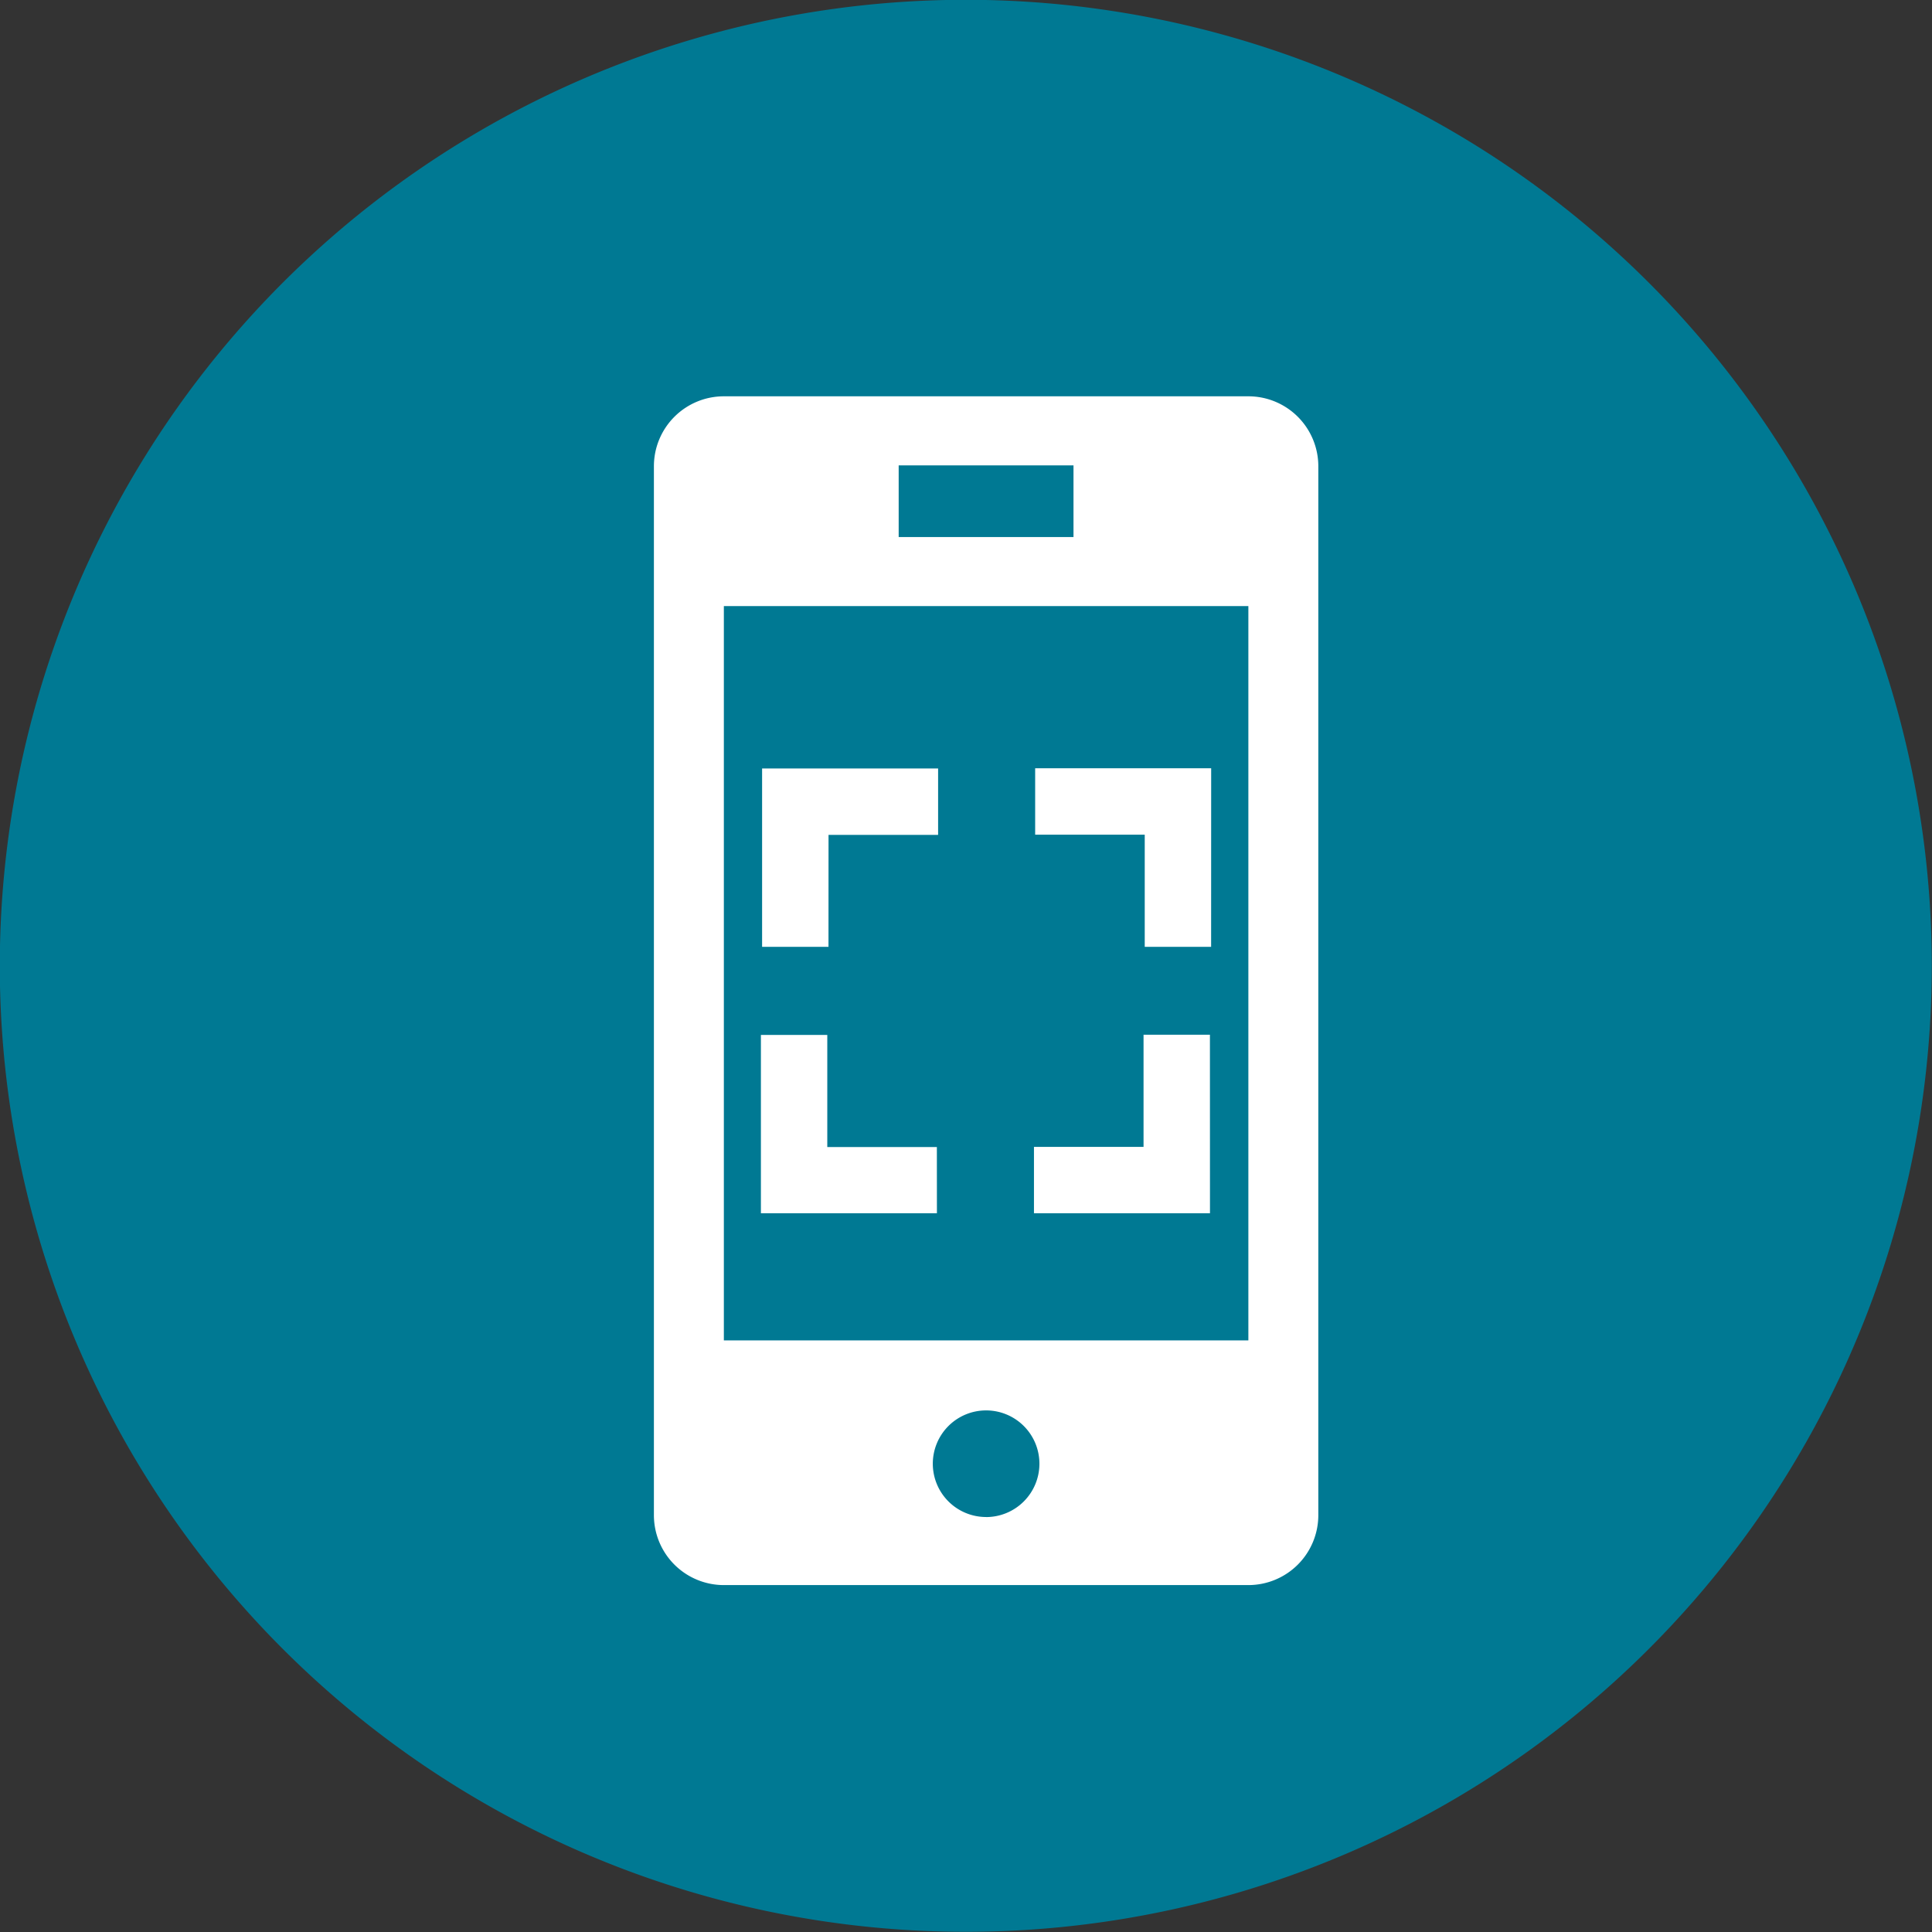 <svg xmlns="http://www.w3.org/2000/svg" width="39" height="39" viewBox="0 0 39 39">
  <rect x="0" y="0" width="39" height="39" fill="#333333" stroke="none"/>
  <g id="video_call" data-name="video call" transform="translate(-358 -672)">
    <g id="Group_3410" data-name="Group 3410" transform="translate(-0.531)">
      <path id="Path_2733" data-name="Path 2733" d="M111.5,92A19.5,19.5,0,1,0,131,111.5,19.5,19.5,0,0,0,111.5,92Z" transform="translate(266.527 579.996)" fill="#007993"/>
      <g id="Group_3637" data-name="Group 3637" transform="translate(254.592 672.485)">
        <g id="Group_2912" data-name="Group 2912" transform="translate(117.139 7.515)">
          <path id="Path_72" data-name="Path 72" d="M129.139,7.515H118.551a1.412,1.412,0,0,0-1.412,1.412V30.1a1.412,1.412,0,0,0,1.412,1.412h10.588a1.412,1.412,0,0,0,1.412-1.412V8.927A1.412,1.412,0,0,0,129.139,7.515ZM122.08,8.909h3.529v1.447H122.08Zm1.765,21.229a1.076,1.076,0,1,1,1.076-1.076A1.077,1.077,0,0,1,123.845,30.139Zm5.294-3.565H118.551V11.75h10.588Z" transform="translate(-117.139 -7.515)" fill="#fff"/>
        </g>
        <g id="Group_2919" data-name="Group 2919" transform="translate(119.299 15.024)">
          <g id="Group_2915" data-name="Group 2915" transform="translate(0.023 0)">
            <g id="Group_2913" data-name="Group 2913">
              <path id="Path_73" data-name="Path 73" d="M176.323,179.174h-1.34v-3.6h3.553v1.34h-2.212Z" transform="translate(-174.982 -175.57)" fill="#fff"/>
            </g>
            <g id="Group_2914" data-name="Group 2914" transform="translate(5.512)">
              <path id="Path_74" data-name="Path 74" d="M277.252,179.174h-1.34V176.91H273.7v-1.34h3.553Z" transform="translate(-273.699 -175.57)" fill="#fff"/>
            </g>
          </g>
          <g id="Group_2918" data-name="Group 2918" transform="translate(0 5.378)">
            <g id="Group_2916" data-name="Group 2916">
              <path id="Path_75" data-name="Path 75" d="M178.118,275.489h-3.553v-3.6h1.34v2.264h2.212Z" transform="translate(-174.565 -271.885)" fill="#fff"/>
            </g>
            <g id="Group_2917" data-name="Group 2917" transform="translate(5.512)">
              <path id="Path_76" data-name="Path 76" d="M276.835,275.489h-3.553v-1.34h2.212v-2.264h1.34Z" transform="translate(-273.282 -271.885)" fill="#fff"/>
            </g>
          </g>
        </g>
      </g>
    </g>
  </g>
</svg>
